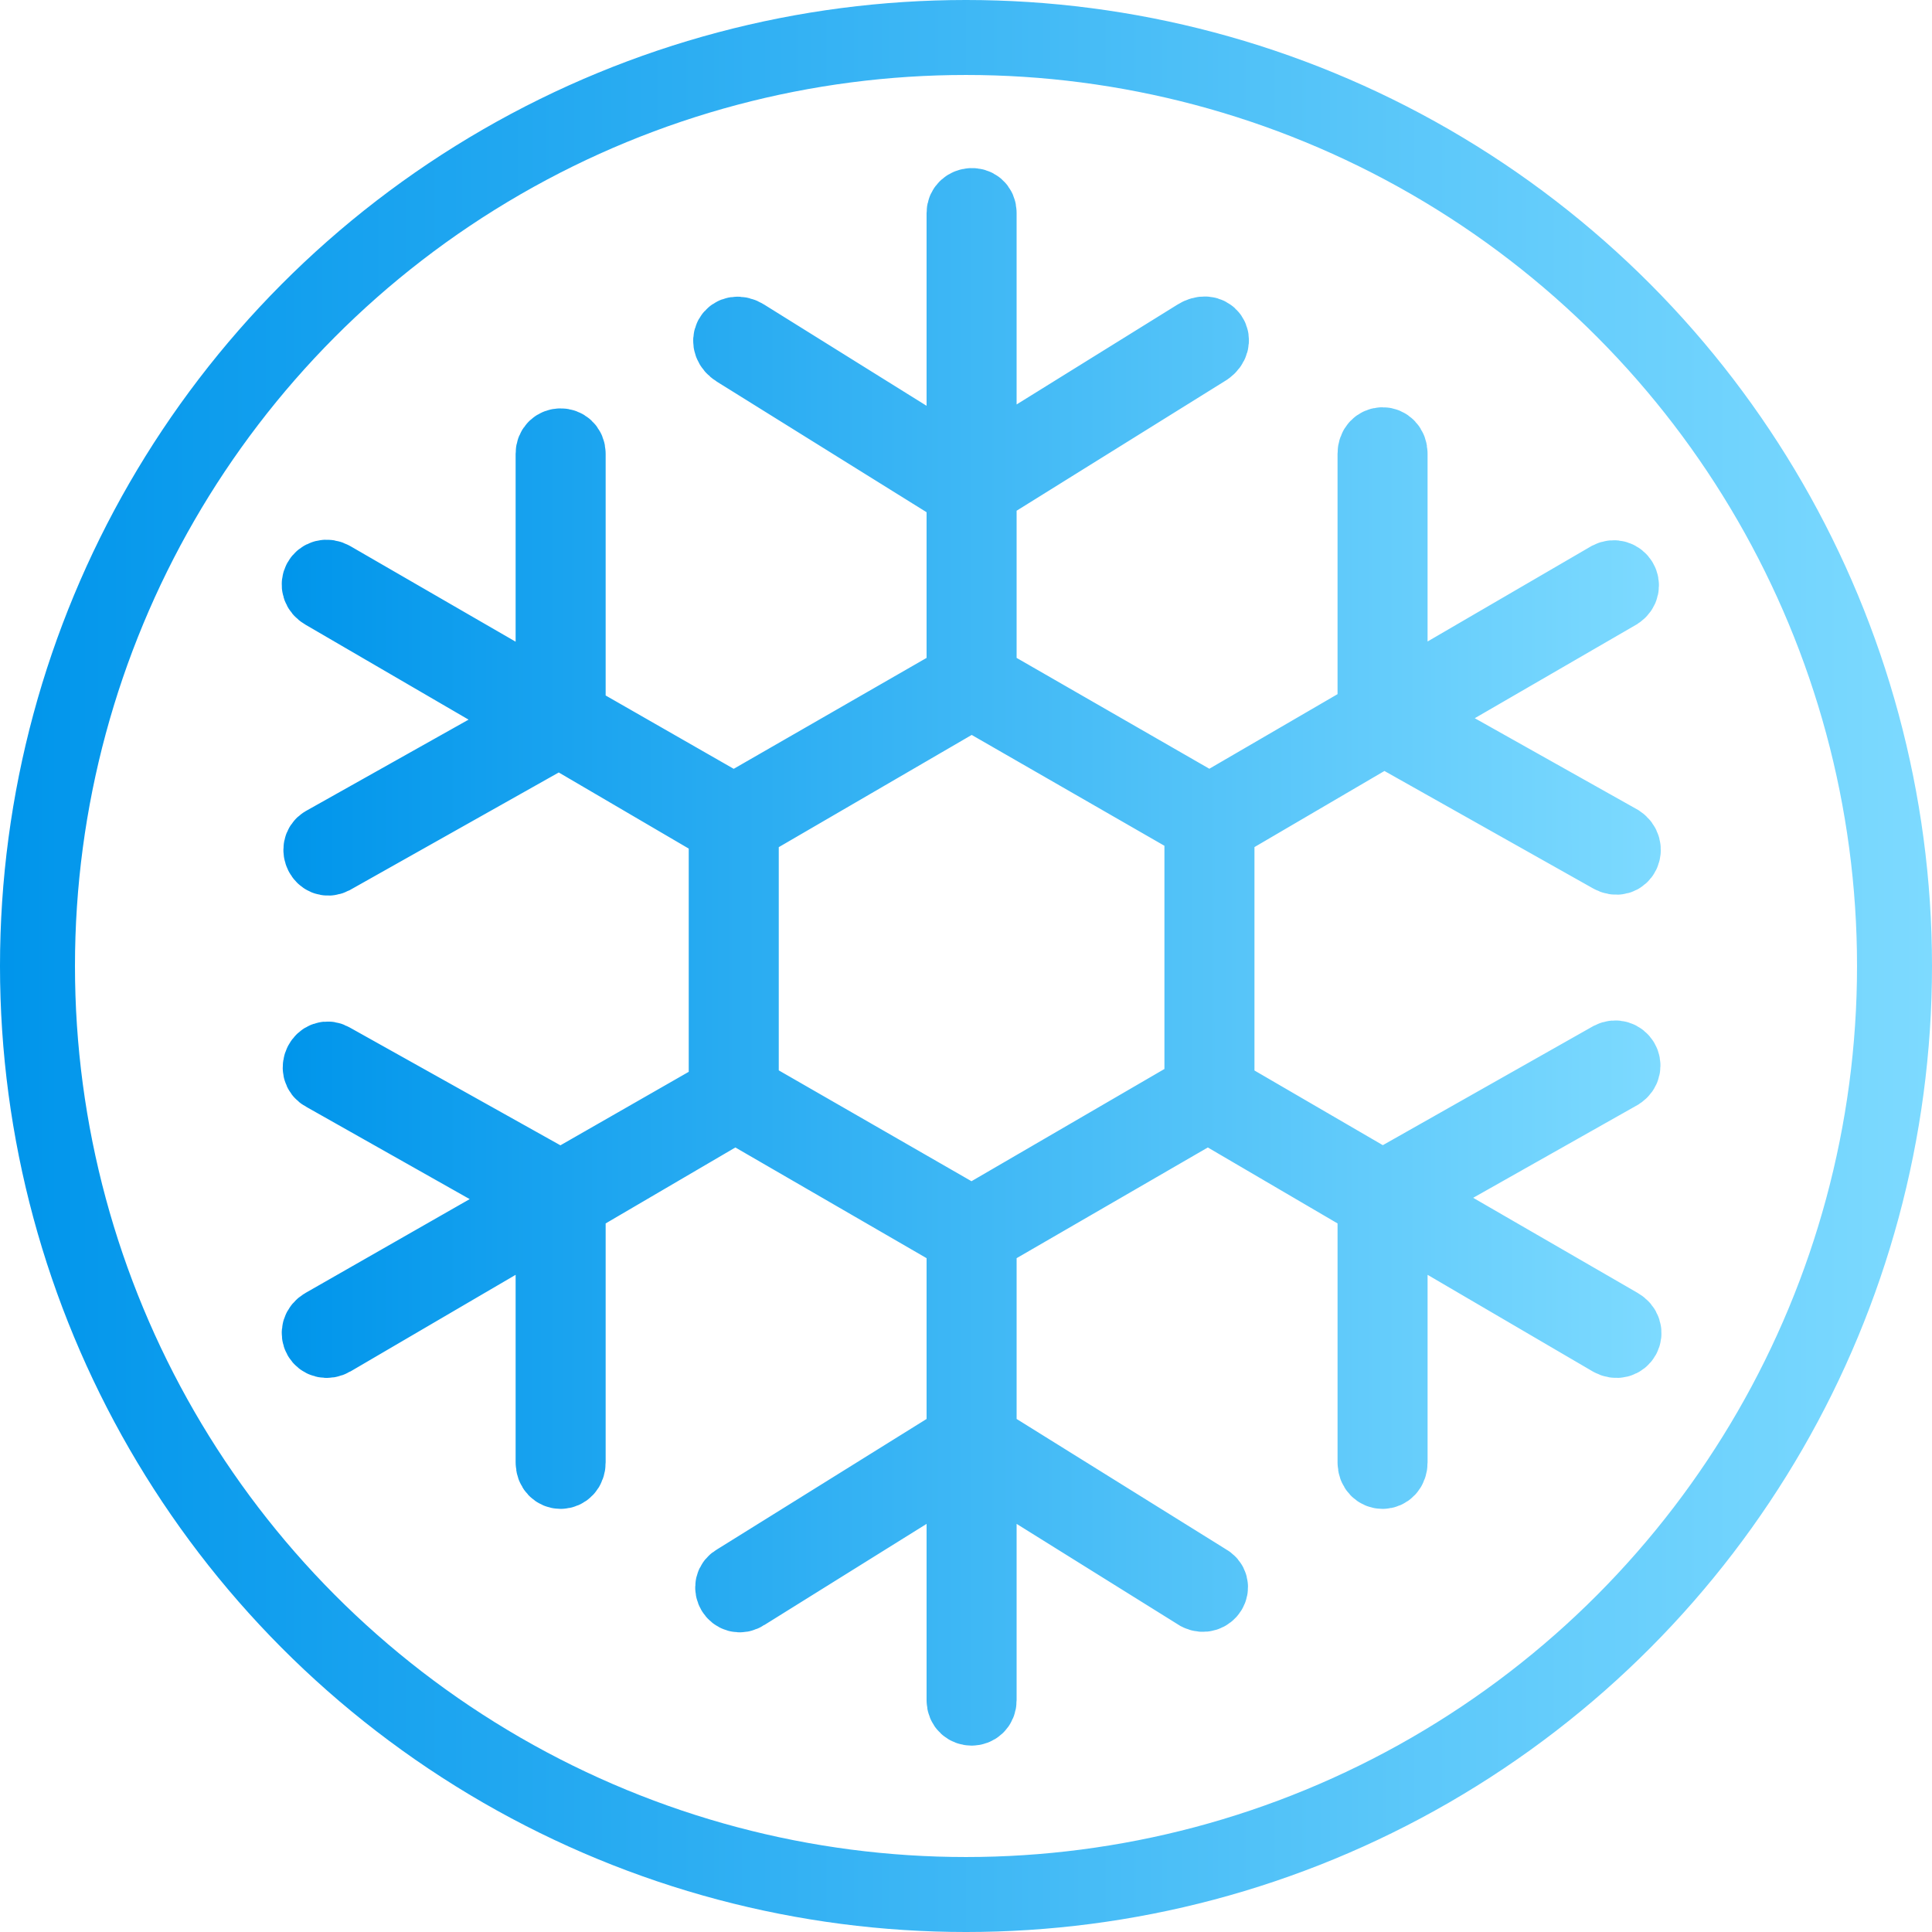 <?xml version="1.0" encoding="utf-8"?>
<!-- Generator: Adobe Illustrator 16.0.0, SVG Export Plug-In . SVG Version: 6.00 Build 0)  -->
<!DOCTYPE svg PUBLIC "-//W3C//DTD SVG 1.1//EN" "http://www.w3.org/Graphics/SVG/1.1/DTD/svg11.dtd">
<svg version="1.1" id="Layer_1" xmlns="http://www.w3.org/2000/svg" xmlns:xlink="http://www.w3.org/1999/xlink" x="0px" y="0px"
	 width="690.112px" height="690.113px" viewBox="371.183 -350.377 690.112 690.113"
	 enable-background="new 371.183 -350.377 690.112 690.113" xml:space="preserve">
<g id="text4981" transform="scale(1.148,0.871)">
</g>
<g id="text5027" transform="scale(1.148,0.871)">
</g>
<g>
	<linearGradient id="SVGID_1_" gradientUnits="userSpaceOnUse" x1="471.818" y1="-8.591" x2="964.658" y2="-8.591">
		<stop  offset="0" style="stop-color:#0095EB"/>
		<stop  offset="1" style="stop-color:#7DDAFF"/>
	</linearGradient>
	<path fill="none" stroke="url(#SVGID_1_)" stroke-width="26.78" stroke-linecap="round" stroke-miterlimit="10" d="
		M949.455,123.05l-79.044-45.706l79.044-44.63c3.226-2.151,0.537-6.453-2.689-4.84l-81.731,46.243l-59.148-34.413v-95.176
		l59.686-34.951l81.194,45.706c3.765,2.151,5.915-2.688,2.689-4.839l-78.507-44.093l77.969-45.168
		c3.227-2.151,0.538-6.452-2.688-4.839l-78.507,45.706v-90.336c0-4.302-5.376-4.302-5.376,0v93.562l-59.149,34.414l-82.27-47.319
		v-67.752l81.193-50.545c3.766-2.688,1.076-6.99-3.226-4.302l-77.968,48.394v-92.487c0-3.764-5.378-3.226-5.378,0v93.024
		l-78.506-48.932c-4.301-2.688-6.99,2.151-2.688,4.839l81.194,50.545v67.214l-82.27,47.319l-59.148-33.876v-94.1
		c0-3.764-5.377-3.764-5.377,0v90.336l-79.045-45.706c-3.764-2.151-6.451,2.688-2.688,4.839l78.507,45.706l-78.507,44.093
		c-2.688,1.613-0.537,6.453,2.688,4.839l81.195-45.706l59.686,34.952v95.175l-59.147,33.876l-81.733-45.705
		c-3.226-2.151-5.914,3.226-2.688,4.839l79.044,44.63l-79.044,45.169c-3.763,2.15-1.075,6.989,2.688,4.839l79.045-46.243v90.336
		c0,4.302,5.377,4.302,5.377,0V78.957l59.686-34.951l81.732,47.318v72.591l-81.194,50.546c-3.226,1.612-0.538,6.452,2.688,4.302
		l78.506-48.933v87.11c0,3.764,5.378,3.764,5.378,0v-87.11l78.506,48.933c3.227,1.612,5.915-2.689,2.688-4.302l-81.193-50.546
		V91.324l81.732-47.318l59.687,34.951v93.024c0,4.302,5.376,4.302,5.376,0V81.646l79.044,46.243
		C950.53,130.039,953.22,125.2,949.455,123.05z M800.508,39.166l-82.271,47.856l-82.27-47.318v-95.176l82.27-47.856l82.271,47.319
		V39.166z"/>
	<linearGradient id="SVGID_2_" gradientUnits="userSpaceOnUse" x1="371.183" y1="-5.321" x2="1061.295" y2="-5.321">
		<stop  offset="0" style="stop-color:#0095EB"/>
		<stop  offset="1" style="stop-color:#7DDAFF"/>
	</linearGradient>
	
		<circle fill="none" stroke="url(#SVGID_2_)" stroke-width="26.78" stroke-linecap="round" stroke-miterlimit="10" cx="716.239" cy="-5.321" r="331.667"/>
</g>
</svg>
